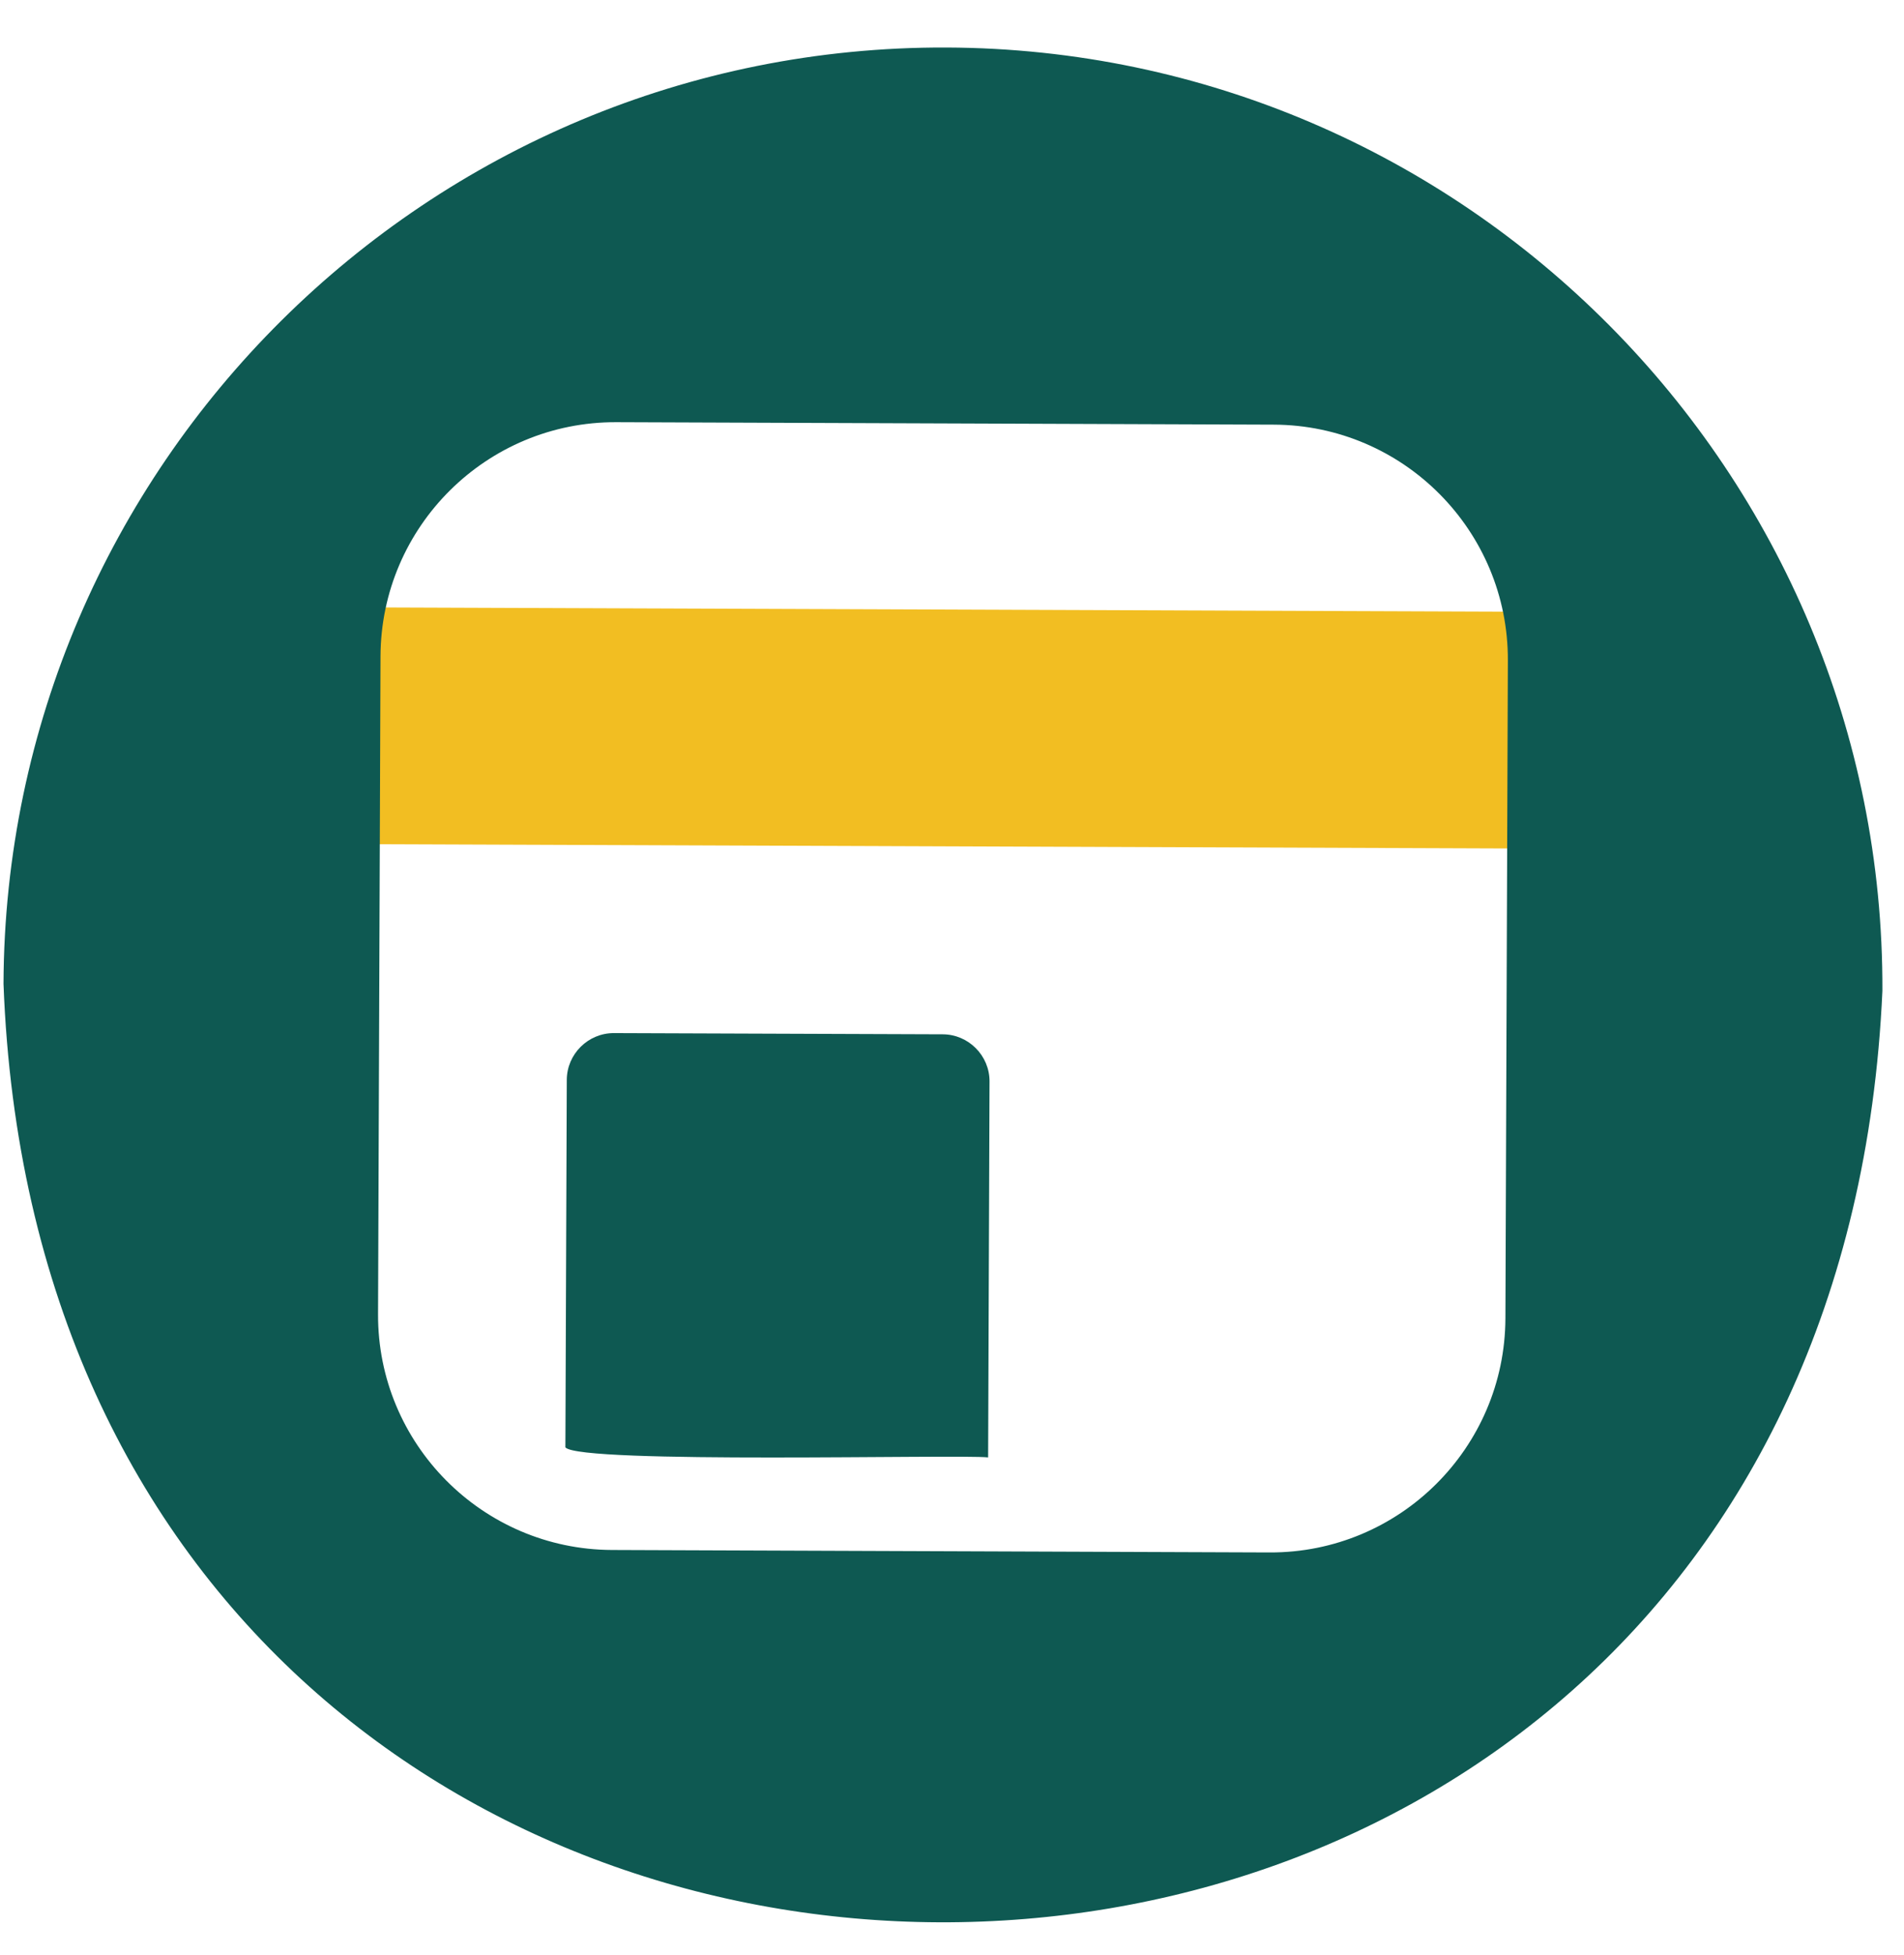 <svg xmlns="http://www.w3.org/2000/svg" width="38" height="39" viewBox="0 0 38 39" fill="none">
  <path d="M7.129 12.117L30.566 12.205L30.549 16.929L7.111 16.841L7.129 12.117Z" fill="#F2BE22"/>
  <path d="M18.815 20.635L12.253 20.611C11.737 20.609 11.314 21.029 11.312 21.544L11.284 28.876C11.577 29.212 19.15 29.011 19.721 29.076L19.749 21.576C19.751 21.061 19.331 20.637 18.815 20.635Z" fill="#0E5952"/>
  <path d="M18.89 0.948C8.549 0.909 0.108 9.287 0.07 19.628C1.004 44.506 36.453 44.631 37.569 19.767C37.608 9.427 29.23 0.986 18.89 0.948ZM30.045 26.302C30.035 28.89 27.927 30.982 25.34 30.972L12.215 30.923C9.628 30.913 7.535 28.805 7.545 26.218L7.594 13.093C7.604 10.506 9.712 8.413 12.299 8.423L25.424 8.472C28.011 8.482 30.104 10.59 30.094 13.177L30.045 26.302Z" fill="#0E5952"/>
</svg>